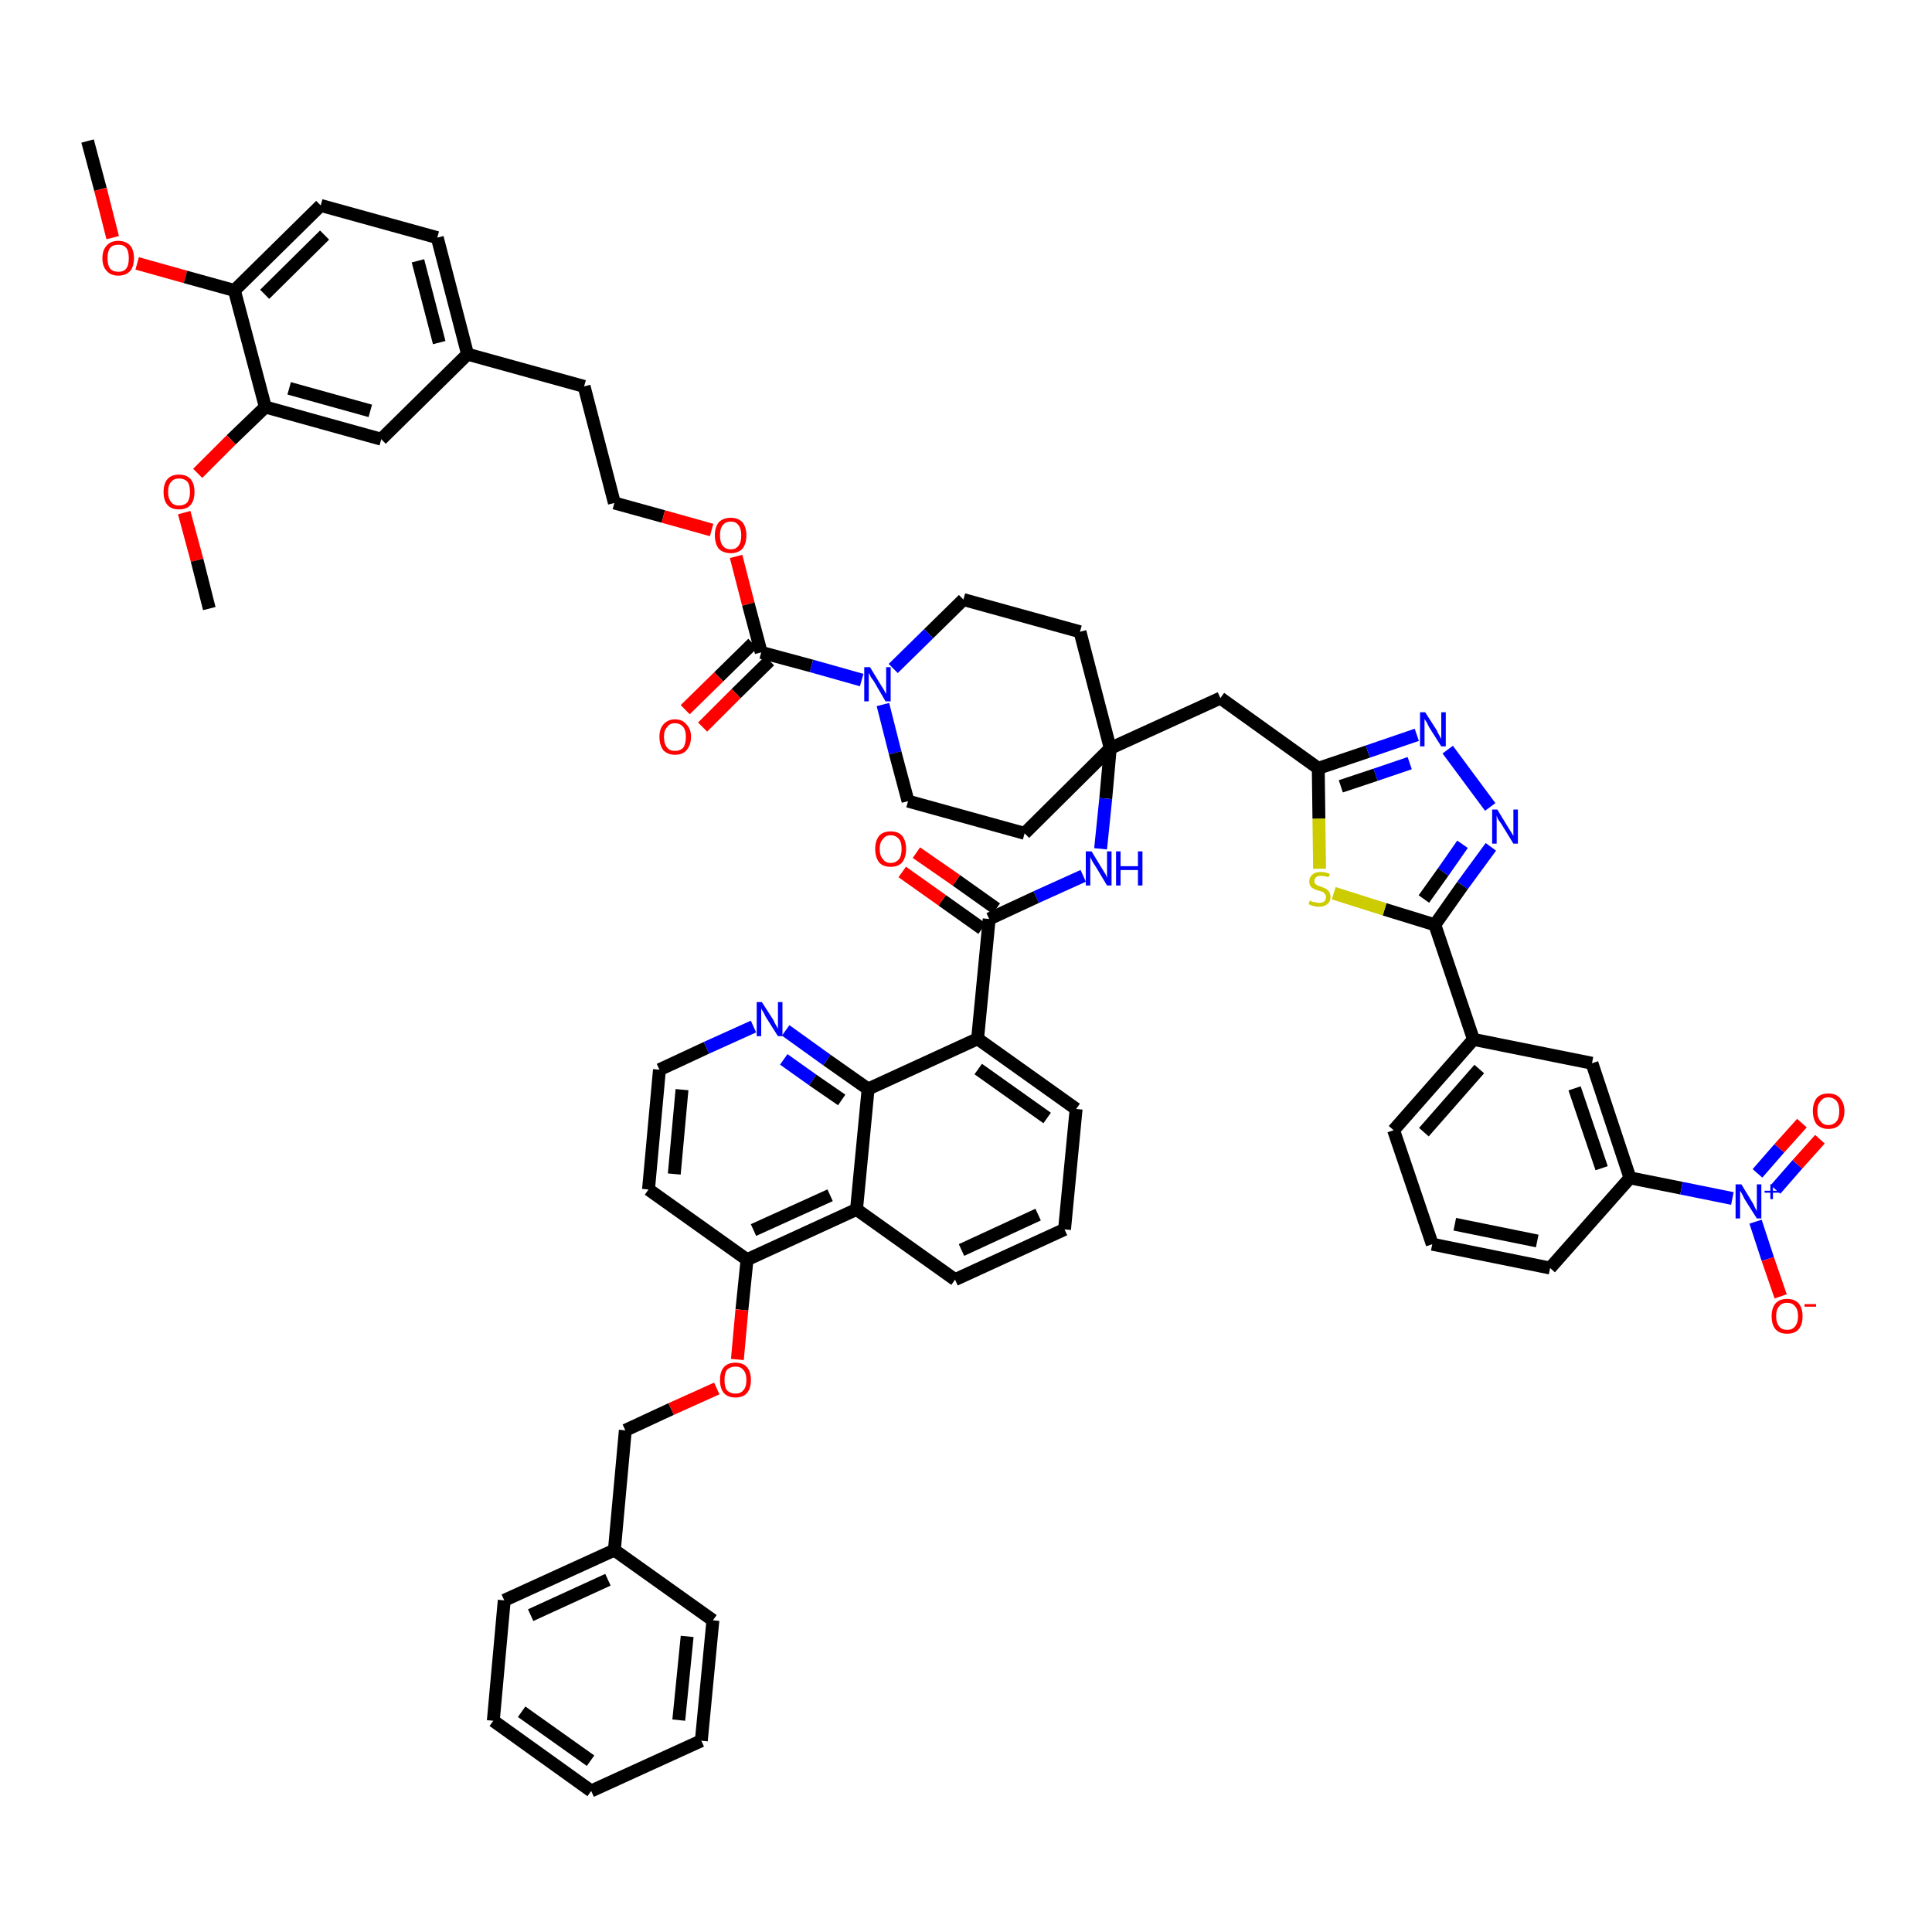 <?xml version='1.0' encoding='iso-8859-1'?>
<svg version='1.1' baseProfile='full'
              xmlns='http://www.w3.org/2000/svg'
                      xmlns:rdkit='http://www.rdkit.org/xml'
                      xmlns:xlink='http://www.w3.org/1999/xlink'
                  xml:space='preserve'
width='300px' height='300px' viewBox='0 0 300 300'>
<!-- END OF HEADER -->
<path class='bond-0 atom-0 atom-1' d='M 13.6,21.9 L 15.6,29.4' style='fill:none;fill-rule:evenodd;stroke:#000000;stroke-width:2.0px;stroke-linecap:butt;stroke-linejoin:miter;stroke-opacity:1' />
<path class='bond-0 atom-0 atom-1' d='M 15.6,29.4 L 17.5,36.9' style='fill:none;fill-rule:evenodd;stroke:#FF0000;stroke-width:2.0px;stroke-linecap:butt;stroke-linejoin:miter;stroke-opacity:1' />
<path class='bond-1 atom-1 atom-2' d='M 21.3,40.9 L 28.8,43.0' style='fill:none;fill-rule:evenodd;stroke:#FF0000;stroke-width:2.0px;stroke-linecap:butt;stroke-linejoin:miter;stroke-opacity:1' />
<path class='bond-1 atom-1 atom-2' d='M 28.8,43.0 L 36.4,45.1' style='fill:none;fill-rule:evenodd;stroke:#000000;stroke-width:2.0px;stroke-linecap:butt;stroke-linejoin:miter;stroke-opacity:1' />
<path class='bond-2 atom-2 atom-3' d='M 36.4,45.1 L 49.8,31.9' style='fill:none;fill-rule:evenodd;stroke:#000000;stroke-width:2.0px;stroke-linecap:butt;stroke-linejoin:miter;stroke-opacity:1' />
<path class='bond-2 atom-2 atom-3' d='M 41.1,45.7 L 50.4,36.5' style='fill:none;fill-rule:evenodd;stroke:#000000;stroke-width:2.0px;stroke-linecap:butt;stroke-linejoin:miter;stroke-opacity:1' />
<path class='bond-56 atom-54 atom-2' d='M 41.2,63.2 L 36.4,45.1' style='fill:none;fill-rule:evenodd;stroke:#000000;stroke-width:2.0px;stroke-linecap:butt;stroke-linejoin:miter;stroke-opacity:1' />
<path class='bond-3 atom-3 atom-4' d='M 49.8,31.9 L 67.9,36.9' style='fill:none;fill-rule:evenodd;stroke:#000000;stroke-width:2.0px;stroke-linecap:butt;stroke-linejoin:miter;stroke-opacity:1' />
<path class='bond-4 atom-4 atom-5' d='M 67.9,36.9 L 72.6,55.0' style='fill:none;fill-rule:evenodd;stroke:#000000;stroke-width:2.0px;stroke-linecap:butt;stroke-linejoin:miter;stroke-opacity:1' />
<path class='bond-4 atom-4 atom-5' d='M 64.9,40.5 L 68.2,53.2' style='fill:none;fill-rule:evenodd;stroke:#000000;stroke-width:2.0px;stroke-linecap:butt;stroke-linejoin:miter;stroke-opacity:1' />
<path class='bond-5 atom-5 atom-6' d='M 72.6,55.0 L 90.7,60.0' style='fill:none;fill-rule:evenodd;stroke:#000000;stroke-width:2.0px;stroke-linecap:butt;stroke-linejoin:miter;stroke-opacity:1' />
<path class='bond-52 atom-5 atom-53' d='M 72.6,55.0 L 59.2,68.2' style='fill:none;fill-rule:evenodd;stroke:#000000;stroke-width:2.0px;stroke-linecap:butt;stroke-linejoin:miter;stroke-opacity:1' />
<path class='bond-6 atom-6 atom-7' d='M 90.7,60.0 L 95.4,78.1' style='fill:none;fill-rule:evenodd;stroke:#000000;stroke-width:2.0px;stroke-linecap:butt;stroke-linejoin:miter;stroke-opacity:1' />
<path class='bond-7 atom-7 atom-8' d='M 95.4,78.1 L 103.0,80.2' style='fill:none;fill-rule:evenodd;stroke:#000000;stroke-width:2.0px;stroke-linecap:butt;stroke-linejoin:miter;stroke-opacity:1' />
<path class='bond-7 atom-7 atom-8' d='M 103.0,80.2 L 110.5,82.3' style='fill:none;fill-rule:evenodd;stroke:#FF0000;stroke-width:2.0px;stroke-linecap:butt;stroke-linejoin:miter;stroke-opacity:1' />
<path class='bond-8 atom-8 atom-9' d='M 114.3,86.4 L 116.2,93.8' style='fill:none;fill-rule:evenodd;stroke:#FF0000;stroke-width:2.0px;stroke-linecap:butt;stroke-linejoin:miter;stroke-opacity:1' />
<path class='bond-8 atom-8 atom-9' d='M 116.2,93.8 L 118.2,101.3' style='fill:none;fill-rule:evenodd;stroke:#000000;stroke-width:2.0px;stroke-linecap:butt;stroke-linejoin:miter;stroke-opacity:1' />
<path class='bond-9 atom-9 atom-10' d='M 116.9,99.9 L 111.6,105.1' style='fill:none;fill-rule:evenodd;stroke:#000000;stroke-width:2.0px;stroke-linecap:butt;stroke-linejoin:miter;stroke-opacity:1' />
<path class='bond-9 atom-9 atom-10' d='M 111.6,105.1 L 106.4,110.2' style='fill:none;fill-rule:evenodd;stroke:#FF0000;stroke-width:2.0px;stroke-linecap:butt;stroke-linejoin:miter;stroke-opacity:1' />
<path class='bond-9 atom-9 atom-10' d='M 119.5,102.6 L 114.3,107.7' style='fill:none;fill-rule:evenodd;stroke:#000000;stroke-width:2.0px;stroke-linecap:butt;stroke-linejoin:miter;stroke-opacity:1' />
<path class='bond-9 atom-9 atom-10' d='M 114.3,107.7 L 109.1,112.9' style='fill:none;fill-rule:evenodd;stroke:#FF0000;stroke-width:2.0px;stroke-linecap:butt;stroke-linejoin:miter;stroke-opacity:1' />
<path class='bond-10 atom-9 atom-11' d='M 118.2,101.3 L 126.0,103.4' style='fill:none;fill-rule:evenodd;stroke:#000000;stroke-width:2.0px;stroke-linecap:butt;stroke-linejoin:miter;stroke-opacity:1' />
<path class='bond-10 atom-9 atom-11' d='M 126.0,103.4 L 133.8,105.6' style='fill:none;fill-rule:evenodd;stroke:#0000FF;stroke-width:2.0px;stroke-linecap:butt;stroke-linejoin:miter;stroke-opacity:1' />
<path class='bond-11 atom-11 atom-12' d='M 137.1,109.4 L 139.0,116.9' style='fill:none;fill-rule:evenodd;stroke:#0000FF;stroke-width:2.0px;stroke-linecap:butt;stroke-linejoin:miter;stroke-opacity:1' />
<path class='bond-11 atom-11 atom-12' d='M 139.0,116.9 L 141.0,124.4' style='fill:none;fill-rule:evenodd;stroke:#000000;stroke-width:2.0px;stroke-linecap:butt;stroke-linejoin:miter;stroke-opacity:1' />
<path class='bond-57 atom-52 atom-11' d='M 149.6,93.1 L 144.2,98.4' style='fill:none;fill-rule:evenodd;stroke:#000000;stroke-width:2.0px;stroke-linecap:butt;stroke-linejoin:miter;stroke-opacity:1' />
<path class='bond-57 atom-52 atom-11' d='M 144.2,98.4 L 138.7,103.8' style='fill:none;fill-rule:evenodd;stroke:#0000FF;stroke-width:2.0px;stroke-linecap:butt;stroke-linejoin:miter;stroke-opacity:1' />
<path class='bond-12 atom-12 atom-13' d='M 141.0,124.4 L 159.1,129.4' style='fill:none;fill-rule:evenodd;stroke:#000000;stroke-width:2.0px;stroke-linecap:butt;stroke-linejoin:miter;stroke-opacity:1' />
<path class='bond-13 atom-13 atom-14' d='M 159.1,129.4 L 172.4,116.2' style='fill:none;fill-rule:evenodd;stroke:#000000;stroke-width:2.0px;stroke-linecap:butt;stroke-linejoin:miter;stroke-opacity:1' />
<path class='bond-14 atom-14 atom-15' d='M 172.4,116.2 L 189.5,108.4' style='fill:none;fill-rule:evenodd;stroke:#000000;stroke-width:2.0px;stroke-linecap:butt;stroke-linejoin:miter;stroke-opacity:1' />
<path class='bond-29 atom-14 atom-30' d='M 172.4,116.2 L 171.7,124.0' style='fill:none;fill-rule:evenodd;stroke:#000000;stroke-width:2.0px;stroke-linecap:butt;stroke-linejoin:miter;stroke-opacity:1' />
<path class='bond-29 atom-14 atom-30' d='M 171.7,124.0 L 170.9,131.8' style='fill:none;fill-rule:evenodd;stroke:#0000FF;stroke-width:2.0px;stroke-linecap:butt;stroke-linejoin:miter;stroke-opacity:1' />
<path class='bond-50 atom-14 atom-51' d='M 172.4,116.2 L 167.7,98.1' style='fill:none;fill-rule:evenodd;stroke:#000000;stroke-width:2.0px;stroke-linecap:butt;stroke-linejoin:miter;stroke-opacity:1' />
<path class='bond-15 atom-15 atom-16' d='M 189.5,108.4 L 204.7,119.3' style='fill:none;fill-rule:evenodd;stroke:#000000;stroke-width:2.0px;stroke-linecap:butt;stroke-linejoin:miter;stroke-opacity:1' />
<path class='bond-16 atom-16 atom-17' d='M 204.7,119.3 L 212.4,116.7' style='fill:none;fill-rule:evenodd;stroke:#000000;stroke-width:2.0px;stroke-linecap:butt;stroke-linejoin:miter;stroke-opacity:1' />
<path class='bond-16 atom-16 atom-17' d='M 212.4,116.7 L 220.0,114.1' style='fill:none;fill-rule:evenodd;stroke:#0000FF;stroke-width:2.0px;stroke-linecap:butt;stroke-linejoin:miter;stroke-opacity:1' />
<path class='bond-16 atom-16 atom-17' d='M 208.2,122.1 L 213.6,120.3' style='fill:none;fill-rule:evenodd;stroke:#000000;stroke-width:2.0px;stroke-linecap:butt;stroke-linejoin:miter;stroke-opacity:1' />
<path class='bond-16 atom-16 atom-17' d='M 213.6,120.3 L 218.9,118.5' style='fill:none;fill-rule:evenodd;stroke:#0000FF;stroke-width:2.0px;stroke-linecap:butt;stroke-linejoin:miter;stroke-opacity:1' />
<path class='bond-58 atom-29 atom-16' d='M 204.9,134.9 L 204.8,127.1' style='fill:none;fill-rule:evenodd;stroke:#CCCC00;stroke-width:2.0px;stroke-linecap:butt;stroke-linejoin:miter;stroke-opacity:1' />
<path class='bond-58 atom-29 atom-16' d='M 204.8,127.1 L 204.7,119.3' style='fill:none;fill-rule:evenodd;stroke:#000000;stroke-width:2.0px;stroke-linecap:butt;stroke-linejoin:miter;stroke-opacity:1' />
<path class='bond-17 atom-17 atom-18' d='M 224.8,116.4 L 231.4,125.3' style='fill:none;fill-rule:evenodd;stroke:#0000FF;stroke-width:2.0px;stroke-linecap:butt;stroke-linejoin:miter;stroke-opacity:1' />
<path class='bond-18 atom-18 atom-19' d='M 231.5,131.5 L 227.1,137.5' style='fill:none;fill-rule:evenodd;stroke:#0000FF;stroke-width:2.0px;stroke-linecap:butt;stroke-linejoin:miter;stroke-opacity:1' />
<path class='bond-18 atom-18 atom-19' d='M 227.1,137.5 L 222.8,143.6' style='fill:none;fill-rule:evenodd;stroke:#000000;stroke-width:2.0px;stroke-linecap:butt;stroke-linejoin:miter;stroke-opacity:1' />
<path class='bond-18 atom-18 atom-19' d='M 227.1,131.1 L 224.1,135.4' style='fill:none;fill-rule:evenodd;stroke:#0000FF;stroke-width:2.0px;stroke-linecap:butt;stroke-linejoin:miter;stroke-opacity:1' />
<path class='bond-18 atom-18 atom-19' d='M 224.1,135.4 L 221.1,139.6' style='fill:none;fill-rule:evenodd;stroke:#000000;stroke-width:2.0px;stroke-linecap:butt;stroke-linejoin:miter;stroke-opacity:1' />
<path class='bond-19 atom-19 atom-20' d='M 222.8,143.6 L 228.8,161.4' style='fill:none;fill-rule:evenodd;stroke:#000000;stroke-width:2.0px;stroke-linecap:butt;stroke-linejoin:miter;stroke-opacity:1' />
<path class='bond-28 atom-19 atom-29' d='M 222.8,143.6 L 215.0,141.2' style='fill:none;fill-rule:evenodd;stroke:#000000;stroke-width:2.0px;stroke-linecap:butt;stroke-linejoin:miter;stroke-opacity:1' />
<path class='bond-28 atom-19 atom-29' d='M 215.0,141.2 L 207.1,138.7' style='fill:none;fill-rule:evenodd;stroke:#CCCC00;stroke-width:2.0px;stroke-linecap:butt;stroke-linejoin:miter;stroke-opacity:1' />
<path class='bond-20 atom-20 atom-21' d='M 228.8,161.4 L 216.4,175.5' style='fill:none;fill-rule:evenodd;stroke:#000000;stroke-width:2.0px;stroke-linecap:butt;stroke-linejoin:miter;stroke-opacity:1' />
<path class='bond-20 atom-20 atom-21' d='M 229.7,166.0 L 221.1,175.8' style='fill:none;fill-rule:evenodd;stroke:#000000;stroke-width:2.0px;stroke-linecap:butt;stroke-linejoin:miter;stroke-opacity:1' />
<path class='bond-60 atom-28 atom-20' d='M 247.2,165.1 L 228.8,161.4' style='fill:none;fill-rule:evenodd;stroke:#000000;stroke-width:2.0px;stroke-linecap:butt;stroke-linejoin:miter;stroke-opacity:1' />
<path class='bond-21 atom-21 atom-22' d='M 216.4,175.5 L 222.4,193.2' style='fill:none;fill-rule:evenodd;stroke:#000000;stroke-width:2.0px;stroke-linecap:butt;stroke-linejoin:miter;stroke-opacity:1' />
<path class='bond-22 atom-22 atom-23' d='M 222.4,193.2 L 240.7,196.9' style='fill:none;fill-rule:evenodd;stroke:#000000;stroke-width:2.0px;stroke-linecap:butt;stroke-linejoin:miter;stroke-opacity:1' />
<path class='bond-22 atom-22 atom-23' d='M 225.9,190.1 L 238.7,192.7' style='fill:none;fill-rule:evenodd;stroke:#000000;stroke-width:2.0px;stroke-linecap:butt;stroke-linejoin:miter;stroke-opacity:1' />
<path class='bond-23 atom-23 atom-24' d='M 240.7,196.9 L 253.1,182.9' style='fill:none;fill-rule:evenodd;stroke:#000000;stroke-width:2.0px;stroke-linecap:butt;stroke-linejoin:miter;stroke-opacity:1' />
<path class='bond-24 atom-24 atom-25' d='M 253.1,182.9 L 261.1,184.5' style='fill:none;fill-rule:evenodd;stroke:#000000;stroke-width:2.0px;stroke-linecap:butt;stroke-linejoin:miter;stroke-opacity:1' />
<path class='bond-24 atom-24 atom-25' d='M 261.1,184.5 L 269.0,186.1' style='fill:none;fill-rule:evenodd;stroke:#0000FF;stroke-width:2.0px;stroke-linecap:butt;stroke-linejoin:miter;stroke-opacity:1' />
<path class='bond-27 atom-24 atom-28' d='M 253.1,182.9 L 247.2,165.1' style='fill:none;fill-rule:evenodd;stroke:#000000;stroke-width:2.0px;stroke-linecap:butt;stroke-linejoin:miter;stroke-opacity:1' />
<path class='bond-27 atom-24 atom-28' d='M 248.7,181.4 L 244.5,169.0' style='fill:none;fill-rule:evenodd;stroke:#000000;stroke-width:2.0px;stroke-linecap:butt;stroke-linejoin:miter;stroke-opacity:1' />
<path class='bond-25 atom-25 atom-26' d='M 275.7,184.7 L 279.1,180.8' style='fill:none;fill-rule:evenodd;stroke:#0000FF;stroke-width:2.0px;stroke-linecap:butt;stroke-linejoin:miter;stroke-opacity:1' />
<path class='bond-25 atom-25 atom-26' d='M 279.1,180.8 L 282.6,176.9' style='fill:none;fill-rule:evenodd;stroke:#FF0000;stroke-width:2.0px;stroke-linecap:butt;stroke-linejoin:miter;stroke-opacity:1' />
<path class='bond-25 atom-25 atom-26' d='M 272.9,182.2 L 276.3,178.3' style='fill:none;fill-rule:evenodd;stroke:#0000FF;stroke-width:2.0px;stroke-linecap:butt;stroke-linejoin:miter;stroke-opacity:1' />
<path class='bond-25 atom-25 atom-26' d='M 276.3,178.3 L 279.8,174.4' style='fill:none;fill-rule:evenodd;stroke:#FF0000;stroke-width:2.0px;stroke-linecap:butt;stroke-linejoin:miter;stroke-opacity:1' />
<path class='bond-26 atom-25 atom-27' d='M 272.6,189.7 L 274.5,195.5' style='fill:none;fill-rule:evenodd;stroke:#0000FF;stroke-width:2.0px;stroke-linecap:butt;stroke-linejoin:miter;stroke-opacity:1' />
<path class='bond-26 atom-25 atom-27' d='M 274.5,195.5 L 276.5,201.3' style='fill:none;fill-rule:evenodd;stroke:#FF0000;stroke-width:2.0px;stroke-linecap:butt;stroke-linejoin:miter;stroke-opacity:1' />
<path class='bond-30 atom-30 atom-31' d='M 168.2,136.0 L 160.9,139.3' style='fill:none;fill-rule:evenodd;stroke:#0000FF;stroke-width:2.0px;stroke-linecap:butt;stroke-linejoin:miter;stroke-opacity:1' />
<path class='bond-30 atom-30 atom-31' d='M 160.9,139.3 L 153.6,142.7' style='fill:none;fill-rule:evenodd;stroke:#000000;stroke-width:2.0px;stroke-linecap:butt;stroke-linejoin:miter;stroke-opacity:1' />
<path class='bond-31 atom-31 atom-32' d='M 154.7,141.1 L 148.5,136.7' style='fill:none;fill-rule:evenodd;stroke:#000000;stroke-width:2.0px;stroke-linecap:butt;stroke-linejoin:miter;stroke-opacity:1' />
<path class='bond-31 atom-31 atom-32' d='M 148.5,136.7 L 142.3,132.4' style='fill:none;fill-rule:evenodd;stroke:#FF0000;stroke-width:2.0px;stroke-linecap:butt;stroke-linejoin:miter;stroke-opacity:1' />
<path class='bond-31 atom-31 atom-32' d='M 152.5,144.2 L 146.3,139.8' style='fill:none;fill-rule:evenodd;stroke:#000000;stroke-width:2.0px;stroke-linecap:butt;stroke-linejoin:miter;stroke-opacity:1' />
<path class='bond-31 atom-31 atom-32' d='M 146.3,139.8 L 140.1,135.4' style='fill:none;fill-rule:evenodd;stroke:#FF0000;stroke-width:2.0px;stroke-linecap:butt;stroke-linejoin:miter;stroke-opacity:1' />
<path class='bond-32 atom-31 atom-33' d='M 153.6,142.7 L 151.8,161.3' style='fill:none;fill-rule:evenodd;stroke:#000000;stroke-width:2.0px;stroke-linecap:butt;stroke-linejoin:miter;stroke-opacity:1' />
<path class='bond-33 atom-33 atom-34' d='M 151.8,161.3 L 167.1,172.2' style='fill:none;fill-rule:evenodd;stroke:#000000;stroke-width:2.0px;stroke-linecap:butt;stroke-linejoin:miter;stroke-opacity:1' />
<path class='bond-33 atom-33 atom-34' d='M 151.9,166.0 L 162.6,173.6' style='fill:none;fill-rule:evenodd;stroke:#000000;stroke-width:2.0px;stroke-linecap:butt;stroke-linejoin:miter;stroke-opacity:1' />
<path class='bond-59 atom-50 atom-33' d='M 134.8,169.1 L 151.8,161.3' style='fill:none;fill-rule:evenodd;stroke:#000000;stroke-width:2.0px;stroke-linecap:butt;stroke-linejoin:miter;stroke-opacity:1' />
<path class='bond-34 atom-34 atom-35' d='M 167.1,172.2 L 165.3,190.9' style='fill:none;fill-rule:evenodd;stroke:#000000;stroke-width:2.0px;stroke-linecap:butt;stroke-linejoin:miter;stroke-opacity:1' />
<path class='bond-35 atom-35 atom-36' d='M 165.3,190.9 L 148.3,198.7' style='fill:none;fill-rule:evenodd;stroke:#000000;stroke-width:2.0px;stroke-linecap:butt;stroke-linejoin:miter;stroke-opacity:1' />
<path class='bond-35 atom-35 atom-36' d='M 161.2,188.6 L 149.3,194.1' style='fill:none;fill-rule:evenodd;stroke:#000000;stroke-width:2.0px;stroke-linecap:butt;stroke-linejoin:miter;stroke-opacity:1' />
<path class='bond-36 atom-36 atom-37' d='M 148.3,198.7 L 133.0,187.8' style='fill:none;fill-rule:evenodd;stroke:#000000;stroke-width:2.0px;stroke-linecap:butt;stroke-linejoin:miter;stroke-opacity:1' />
<path class='bond-37 atom-37 atom-38' d='M 133.0,187.8 L 116.0,195.6' style='fill:none;fill-rule:evenodd;stroke:#000000;stroke-width:2.0px;stroke-linecap:butt;stroke-linejoin:miter;stroke-opacity:1' />
<path class='bond-37 atom-37 atom-38' d='M 128.9,185.6 L 117.0,191.0' style='fill:none;fill-rule:evenodd;stroke:#000000;stroke-width:2.0px;stroke-linecap:butt;stroke-linejoin:miter;stroke-opacity:1' />
<path class='bond-61 atom-50 atom-37' d='M 134.8,169.1 L 133.0,187.8' style='fill:none;fill-rule:evenodd;stroke:#000000;stroke-width:2.0px;stroke-linecap:butt;stroke-linejoin:miter;stroke-opacity:1' />
<path class='bond-38 atom-38 atom-39' d='M 116.0,195.6 L 115.2,203.4' style='fill:none;fill-rule:evenodd;stroke:#000000;stroke-width:2.0px;stroke-linecap:butt;stroke-linejoin:miter;stroke-opacity:1' />
<path class='bond-38 atom-38 atom-39' d='M 115.2,203.4 L 114.5,211.1' style='fill:none;fill-rule:evenodd;stroke:#FF0000;stroke-width:2.0px;stroke-linecap:butt;stroke-linejoin:miter;stroke-opacity:1' />
<path class='bond-46 atom-38 atom-47' d='M 116.0,195.6 L 100.7,184.7' style='fill:none;fill-rule:evenodd;stroke:#000000;stroke-width:2.0px;stroke-linecap:butt;stroke-linejoin:miter;stroke-opacity:1' />
<path class='bond-39 atom-39 atom-40' d='M 111.3,215.6 L 104.2,218.8' style='fill:none;fill-rule:evenodd;stroke:#FF0000;stroke-width:2.0px;stroke-linecap:butt;stroke-linejoin:miter;stroke-opacity:1' />
<path class='bond-39 atom-39 atom-40' d='M 104.2,218.8 L 97.1,222.1' style='fill:none;fill-rule:evenodd;stroke:#000000;stroke-width:2.0px;stroke-linecap:butt;stroke-linejoin:miter;stroke-opacity:1' />
<path class='bond-40 atom-40 atom-41' d='M 97.1,222.1 L 95.4,240.7' style='fill:none;fill-rule:evenodd;stroke:#000000;stroke-width:2.0px;stroke-linecap:butt;stroke-linejoin:miter;stroke-opacity:1' />
<path class='bond-41 atom-41 atom-42' d='M 95.4,240.7 L 78.3,248.5' style='fill:none;fill-rule:evenodd;stroke:#000000;stroke-width:2.0px;stroke-linecap:butt;stroke-linejoin:miter;stroke-opacity:1' />
<path class='bond-41 atom-41 atom-42' d='M 94.4,245.3 L 82.4,250.8' style='fill:none;fill-rule:evenodd;stroke:#000000;stroke-width:2.0px;stroke-linecap:butt;stroke-linejoin:miter;stroke-opacity:1' />
<path class='bond-62 atom-46 atom-41' d='M 110.7,251.6 L 95.4,240.7' style='fill:none;fill-rule:evenodd;stroke:#000000;stroke-width:2.0px;stroke-linecap:butt;stroke-linejoin:miter;stroke-opacity:1' />
<path class='bond-42 atom-42 atom-43' d='M 78.3,248.5 L 76.6,267.2' style='fill:none;fill-rule:evenodd;stroke:#000000;stroke-width:2.0px;stroke-linecap:butt;stroke-linejoin:miter;stroke-opacity:1' />
<path class='bond-43 atom-43 atom-44' d='M 76.6,267.2 L 91.8,278.1' style='fill:none;fill-rule:evenodd;stroke:#000000;stroke-width:2.0px;stroke-linecap:butt;stroke-linejoin:miter;stroke-opacity:1' />
<path class='bond-43 atom-43 atom-44' d='M 81.0,265.8 L 91.7,273.4' style='fill:none;fill-rule:evenodd;stroke:#000000;stroke-width:2.0px;stroke-linecap:butt;stroke-linejoin:miter;stroke-opacity:1' />
<path class='bond-44 atom-44 atom-45' d='M 91.8,278.1 L 108.9,270.3' style='fill:none;fill-rule:evenodd;stroke:#000000;stroke-width:2.0px;stroke-linecap:butt;stroke-linejoin:miter;stroke-opacity:1' />
<path class='bond-45 atom-45 atom-46' d='M 108.9,270.3 L 110.7,251.6' style='fill:none;fill-rule:evenodd;stroke:#000000;stroke-width:2.0px;stroke-linecap:butt;stroke-linejoin:miter;stroke-opacity:1' />
<path class='bond-45 atom-45 atom-46' d='M 105.4,267.1 L 106.7,254.1' style='fill:none;fill-rule:evenodd;stroke:#000000;stroke-width:2.0px;stroke-linecap:butt;stroke-linejoin:miter;stroke-opacity:1' />
<path class='bond-47 atom-47 atom-48' d='M 100.7,184.7 L 102.4,166.1' style='fill:none;fill-rule:evenodd;stroke:#000000;stroke-width:2.0px;stroke-linecap:butt;stroke-linejoin:miter;stroke-opacity:1' />
<path class='bond-47 atom-47 atom-48' d='M 104.7,182.3 L 105.9,169.2' style='fill:none;fill-rule:evenodd;stroke:#000000;stroke-width:2.0px;stroke-linecap:butt;stroke-linejoin:miter;stroke-opacity:1' />
<path class='bond-48 atom-48 atom-49' d='M 102.4,166.1 L 109.7,162.7' style='fill:none;fill-rule:evenodd;stroke:#000000;stroke-width:2.0px;stroke-linecap:butt;stroke-linejoin:miter;stroke-opacity:1' />
<path class='bond-48 atom-48 atom-49' d='M 109.7,162.7 L 117.0,159.4' style='fill:none;fill-rule:evenodd;stroke:#0000FF;stroke-width:2.0px;stroke-linecap:butt;stroke-linejoin:miter;stroke-opacity:1' />
<path class='bond-49 atom-49 atom-50' d='M 122.0,160.0 L 128.4,164.6' style='fill:none;fill-rule:evenodd;stroke:#0000FF;stroke-width:2.0px;stroke-linecap:butt;stroke-linejoin:miter;stroke-opacity:1' />
<path class='bond-49 atom-49 atom-50' d='M 128.4,164.6 L 134.8,169.1' style='fill:none;fill-rule:evenodd;stroke:#000000;stroke-width:2.0px;stroke-linecap:butt;stroke-linejoin:miter;stroke-opacity:1' />
<path class='bond-49 atom-49 atom-50' d='M 121.7,164.5 L 126.2,167.7' style='fill:none;fill-rule:evenodd;stroke:#0000FF;stroke-width:2.0px;stroke-linecap:butt;stroke-linejoin:miter;stroke-opacity:1' />
<path class='bond-49 atom-49 atom-50' d='M 126.2,167.7 L 130.7,170.8' style='fill:none;fill-rule:evenodd;stroke:#000000;stroke-width:2.0px;stroke-linecap:butt;stroke-linejoin:miter;stroke-opacity:1' />
<path class='bond-51 atom-51 atom-52' d='M 167.7,98.1 L 149.6,93.1' style='fill:none;fill-rule:evenodd;stroke:#000000;stroke-width:2.0px;stroke-linecap:butt;stroke-linejoin:miter;stroke-opacity:1' />
<path class='bond-53 atom-53 atom-54' d='M 59.2,68.2 L 41.2,63.2' style='fill:none;fill-rule:evenodd;stroke:#000000;stroke-width:2.0px;stroke-linecap:butt;stroke-linejoin:miter;stroke-opacity:1' />
<path class='bond-53 atom-53 atom-54' d='M 57.5,63.8 L 44.9,60.3' style='fill:none;fill-rule:evenodd;stroke:#000000;stroke-width:2.0px;stroke-linecap:butt;stroke-linejoin:miter;stroke-opacity:1' />
<path class='bond-54 atom-54 atom-55' d='M 41.2,63.2 L 35.9,68.3' style='fill:none;fill-rule:evenodd;stroke:#000000;stroke-width:2.0px;stroke-linecap:butt;stroke-linejoin:miter;stroke-opacity:1' />
<path class='bond-54 atom-54 atom-55' d='M 35.9,68.3 L 30.7,73.5' style='fill:none;fill-rule:evenodd;stroke:#FF0000;stroke-width:2.0px;stroke-linecap:butt;stroke-linejoin:miter;stroke-opacity:1' />
<path class='bond-55 atom-55 atom-56' d='M 28.6,79.6 L 30.6,87.0' style='fill:none;fill-rule:evenodd;stroke:#FF0000;stroke-width:2.0px;stroke-linecap:butt;stroke-linejoin:miter;stroke-opacity:1' />
<path class='bond-55 atom-55 atom-56' d='M 30.6,87.0 L 32.5,94.5' style='fill:none;fill-rule:evenodd;stroke:#000000;stroke-width:2.0px;stroke-linecap:butt;stroke-linejoin:miter;stroke-opacity:1' />
<path  class='atom-1' d='M 15.9 40.1
Q 15.9 38.8, 16.6 38.1
Q 17.2 37.4, 18.4 37.4
Q 19.5 37.4, 20.2 38.1
Q 20.8 38.8, 20.8 40.1
Q 20.8 41.4, 20.2 42.1
Q 19.5 42.8, 18.4 42.8
Q 17.2 42.8, 16.6 42.1
Q 15.9 41.4, 15.9 40.1
M 18.4 42.2
Q 19.2 42.2, 19.6 41.7
Q 20.0 41.2, 20.0 40.1
Q 20.0 39.0, 19.6 38.5
Q 19.2 38.0, 18.4 38.0
Q 17.5 38.0, 17.1 38.5
Q 16.7 39.0, 16.7 40.1
Q 16.7 41.2, 17.1 41.7
Q 17.5 42.2, 18.4 42.2
' fill='#FF0000'/>
<path  class='atom-8' d='M 111.0 83.1
Q 111.0 81.9, 111.6 81.1
Q 112.3 80.4, 113.5 80.4
Q 114.6 80.4, 115.3 81.1
Q 115.9 81.9, 115.9 83.1
Q 115.9 84.4, 115.3 85.2
Q 114.6 85.9, 113.5 85.9
Q 112.3 85.9, 111.6 85.2
Q 111.0 84.4, 111.0 83.1
M 113.5 85.3
Q 114.3 85.3, 114.7 84.7
Q 115.1 84.2, 115.1 83.1
Q 115.1 82.1, 114.7 81.6
Q 114.3 81.0, 113.5 81.0
Q 112.6 81.0, 112.2 81.6
Q 111.8 82.1, 111.8 83.1
Q 111.8 84.2, 112.2 84.7
Q 112.6 85.3, 113.5 85.3
' fill='#FF0000'/>
<path  class='atom-10' d='M 102.4 114.4
Q 102.4 113.2, 103.0 112.5
Q 103.7 111.7, 104.8 111.7
Q 106.0 111.7, 106.6 112.5
Q 107.3 113.2, 107.3 114.4
Q 107.3 115.7, 106.6 116.5
Q 106.0 117.2, 104.8 117.2
Q 103.7 117.2, 103.0 116.5
Q 102.4 115.7, 102.4 114.4
M 104.8 116.6
Q 105.6 116.6, 106.1 116.1
Q 106.5 115.5, 106.5 114.4
Q 106.5 113.4, 106.1 112.9
Q 105.6 112.3, 104.8 112.3
Q 104.0 112.3, 103.6 112.9
Q 103.1 113.4, 103.1 114.4
Q 103.1 115.5, 103.6 116.1
Q 104.0 116.6, 104.8 116.6
' fill='#FF0000'/>
<path  class='atom-11' d='M 135.1 103.6
L 136.8 106.4
Q 137.0 106.7, 137.3 107.2
Q 137.5 107.7, 137.6 107.7
L 137.6 103.6
L 138.3 103.6
L 138.3 108.9
L 137.5 108.9
L 135.7 105.8
Q 135.5 105.5, 135.2 105.1
Q 135.0 104.6, 134.9 104.5
L 134.9 108.9
L 134.2 108.9
L 134.2 103.6
L 135.1 103.6
' fill='#0000FF'/>
<path  class='atom-17' d='M 221.3 110.6
L 223.1 113.4
Q 223.2 113.7, 223.5 114.2
Q 223.8 114.7, 223.8 114.8
L 223.8 110.6
L 224.5 110.6
L 224.5 115.9
L 223.8 115.9
L 221.9 112.9
Q 221.7 112.5, 221.5 112.1
Q 221.2 111.7, 221.2 111.6
L 221.2 115.9
L 220.5 115.9
L 220.5 110.6
L 221.3 110.6
' fill='#0000FF'/>
<path  class='atom-18' d='M 232.5 125.7
L 234.2 128.5
Q 234.4 128.8, 234.7 129.3
Q 235.0 129.8, 235.0 129.8
L 235.0 125.7
L 235.7 125.7
L 235.7 131.0
L 235.0 131.0
L 233.1 127.9
Q 232.9 127.6, 232.6 127.2
Q 232.4 126.7, 232.4 126.6
L 232.4 131.0
L 231.7 131.0
L 231.7 125.7
L 232.5 125.7
' fill='#0000FF'/>
<path  class='atom-25' d='M 270.4 183.9
L 272.1 186.7
Q 272.3 187.0, 272.5 187.5
Q 272.8 188.0, 272.8 188.1
L 272.8 183.9
L 273.5 183.9
L 273.5 189.2
L 272.8 189.2
L 270.9 186.2
Q 270.7 185.8, 270.5 185.4
Q 270.3 185.0, 270.2 184.9
L 270.2 189.2
L 269.5 189.2
L 269.5 183.9
L 270.4 183.9
' fill='#0000FF'/>
<path  class='atom-25' d='M 274.0 184.9
L 274.9 184.9
L 274.9 183.9
L 275.3 183.9
L 275.3 184.9
L 276.3 184.9
L 276.3 185.2
L 275.3 185.2
L 275.3 186.2
L 274.9 186.2
L 274.9 185.2
L 274.0 185.2
L 274.0 184.9
' fill='#0000FF'/>
<path  class='atom-26' d='M 281.5 172.5
Q 281.5 171.3, 282.1 170.5
Q 282.7 169.8, 283.9 169.8
Q 285.1 169.8, 285.7 170.5
Q 286.4 171.3, 286.4 172.5
Q 286.4 173.8, 285.7 174.6
Q 285.1 175.3, 283.9 175.3
Q 282.8 175.3, 282.1 174.6
Q 281.5 173.8, 281.5 172.5
M 283.9 174.7
Q 284.7 174.7, 285.2 174.1
Q 285.6 173.6, 285.6 172.5
Q 285.6 171.5, 285.2 171.0
Q 284.7 170.4, 283.9 170.4
Q 283.1 170.4, 282.7 171.0
Q 282.2 171.5, 282.2 172.5
Q 282.2 173.6, 282.7 174.1
Q 283.1 174.7, 283.9 174.7
' fill='#FF0000'/>
<path  class='atom-27' d='M 275.1 204.4
Q 275.1 203.1, 275.7 202.4
Q 276.3 201.7, 277.5 201.7
Q 278.7 201.7, 279.3 202.4
Q 279.9 203.1, 279.9 204.4
Q 279.9 205.7, 279.3 206.4
Q 278.7 207.1, 277.5 207.1
Q 276.3 207.1, 275.7 206.4
Q 275.1 205.7, 275.1 204.4
M 277.5 206.5
Q 278.3 206.5, 278.7 206.0
Q 279.2 205.4, 279.2 204.4
Q 279.2 203.3, 278.7 202.8
Q 278.3 202.3, 277.5 202.3
Q 276.7 202.3, 276.3 202.8
Q 275.8 203.3, 275.8 204.4
Q 275.8 205.4, 276.3 206.0
Q 276.7 206.5, 277.5 206.5
' fill='#FF0000'/>
<path  class='atom-27' d='M 280.2 202.5
L 282.0 202.5
L 282.0 202.9
L 280.2 202.9
L 280.2 202.5
' fill='#FF0000'/>
<path  class='atom-29' d='M 203.4 139.8
Q 203.5 139.9, 203.7 140.0
Q 204.0 140.1, 204.3 140.1
Q 204.5 140.2, 204.8 140.2
Q 205.3 140.2, 205.6 140.0
Q 205.9 139.7, 205.9 139.3
Q 205.9 139.0, 205.7 138.8
Q 205.6 138.6, 205.4 138.5
Q 205.1 138.4, 204.8 138.3
Q 204.3 138.2, 204.0 138.0
Q 203.7 137.9, 203.5 137.6
Q 203.3 137.3, 203.3 136.9
Q 203.3 136.2, 203.8 135.8
Q 204.2 135.4, 205.1 135.4
Q 205.8 135.4, 206.5 135.7
L 206.3 136.2
Q 205.6 136.0, 205.2 136.0
Q 204.6 136.0, 204.4 136.2
Q 204.1 136.4, 204.1 136.8
Q 204.1 137.1, 204.2 137.2
Q 204.4 137.4, 204.6 137.5
Q 204.8 137.6, 205.2 137.7
Q 205.6 137.9, 205.9 138.0
Q 206.2 138.2, 206.4 138.5
Q 206.6 138.8, 206.6 139.3
Q 206.6 140.0, 206.1 140.4
Q 205.6 140.8, 204.8 140.8
Q 204.4 140.8, 204.0 140.7
Q 203.6 140.6, 203.2 140.4
L 203.4 139.8
' fill='#CCCC00'/>
<path  class='atom-30' d='M 169.5 132.2
L 171.2 135.0
Q 171.4 135.3, 171.7 135.8
Q 171.9 136.3, 171.9 136.3
L 171.9 132.2
L 172.6 132.2
L 172.6 137.5
L 171.9 137.5
L 170.1 134.5
Q 169.8 134.1, 169.6 133.7
Q 169.4 133.3, 169.3 133.1
L 169.3 137.5
L 168.6 137.5
L 168.6 132.2
L 169.5 132.2
' fill='#0000FF'/>
<path  class='atom-30' d='M 173.3 132.2
L 174.0 132.2
L 174.0 134.5
L 176.7 134.5
L 176.7 132.2
L 177.4 132.2
L 177.4 137.5
L 176.7 137.5
L 176.7 135.1
L 174.0 135.1
L 174.0 137.5
L 173.3 137.5
L 173.3 132.2
' fill='#0000FF'/>
<path  class='atom-32' d='M 135.9 131.8
Q 135.9 130.6, 136.5 129.8
Q 137.1 129.1, 138.3 129.1
Q 139.5 129.1, 140.1 129.8
Q 140.7 130.6, 140.7 131.8
Q 140.7 133.1, 140.1 133.9
Q 139.5 134.6, 138.3 134.6
Q 137.1 134.6, 136.5 133.9
Q 135.9 133.1, 135.9 131.8
M 138.3 134.0
Q 139.1 134.0, 139.6 133.4
Q 140.0 132.9, 140.0 131.8
Q 140.0 130.8, 139.6 130.3
Q 139.1 129.7, 138.3 129.7
Q 137.5 129.7, 137.1 130.3
Q 136.6 130.8, 136.6 131.8
Q 136.6 132.9, 137.1 133.4
Q 137.5 134.0, 138.3 134.0
' fill='#FF0000'/>
<path  class='atom-39' d='M 111.8 214.3
Q 111.8 213.0, 112.4 212.3
Q 113.0 211.6, 114.2 211.6
Q 115.4 211.6, 116.0 212.3
Q 116.6 213.0, 116.6 214.3
Q 116.6 215.6, 116.0 216.3
Q 115.4 217.0, 114.2 217.0
Q 113.0 217.0, 112.4 216.3
Q 111.8 215.6, 111.8 214.3
M 114.2 216.4
Q 115.0 216.4, 115.4 215.9
Q 115.9 215.4, 115.9 214.3
Q 115.9 213.2, 115.4 212.7
Q 115.0 212.2, 114.2 212.2
Q 113.4 212.2, 112.9 212.7
Q 112.5 213.2, 112.5 214.3
Q 112.5 215.4, 112.9 215.9
Q 113.4 216.4, 114.2 216.4
' fill='#FF0000'/>
<path  class='atom-49' d='M 118.3 155.6
L 120.1 158.4
Q 120.2 158.7, 120.5 159.2
Q 120.8 159.7, 120.8 159.8
L 120.8 155.6
L 121.5 155.6
L 121.5 160.9
L 120.8 160.9
L 118.9 157.9
Q 118.7 157.5, 118.5 157.1
Q 118.2 156.7, 118.2 156.5
L 118.2 160.9
L 117.5 160.9
L 117.5 155.6
L 118.3 155.6
' fill='#0000FF'/>
<path  class='atom-55' d='M 25.4 76.4
Q 25.4 75.1, 26.0 74.4
Q 26.6 73.7, 27.8 73.7
Q 29.0 73.7, 29.6 74.4
Q 30.2 75.1, 30.2 76.4
Q 30.2 77.7, 29.6 78.4
Q 29.0 79.1, 27.8 79.1
Q 26.6 79.1, 26.0 78.4
Q 25.4 77.7, 25.4 76.4
M 27.8 78.5
Q 28.6 78.5, 29.1 78.0
Q 29.5 77.4, 29.5 76.4
Q 29.5 75.3, 29.1 74.8
Q 28.6 74.3, 27.8 74.3
Q 27.0 74.3, 26.6 74.8
Q 26.1 75.3, 26.1 76.4
Q 26.1 77.4, 26.6 78.0
Q 27.0 78.5, 27.8 78.5
' fill='#FF0000'/>
</svg>
